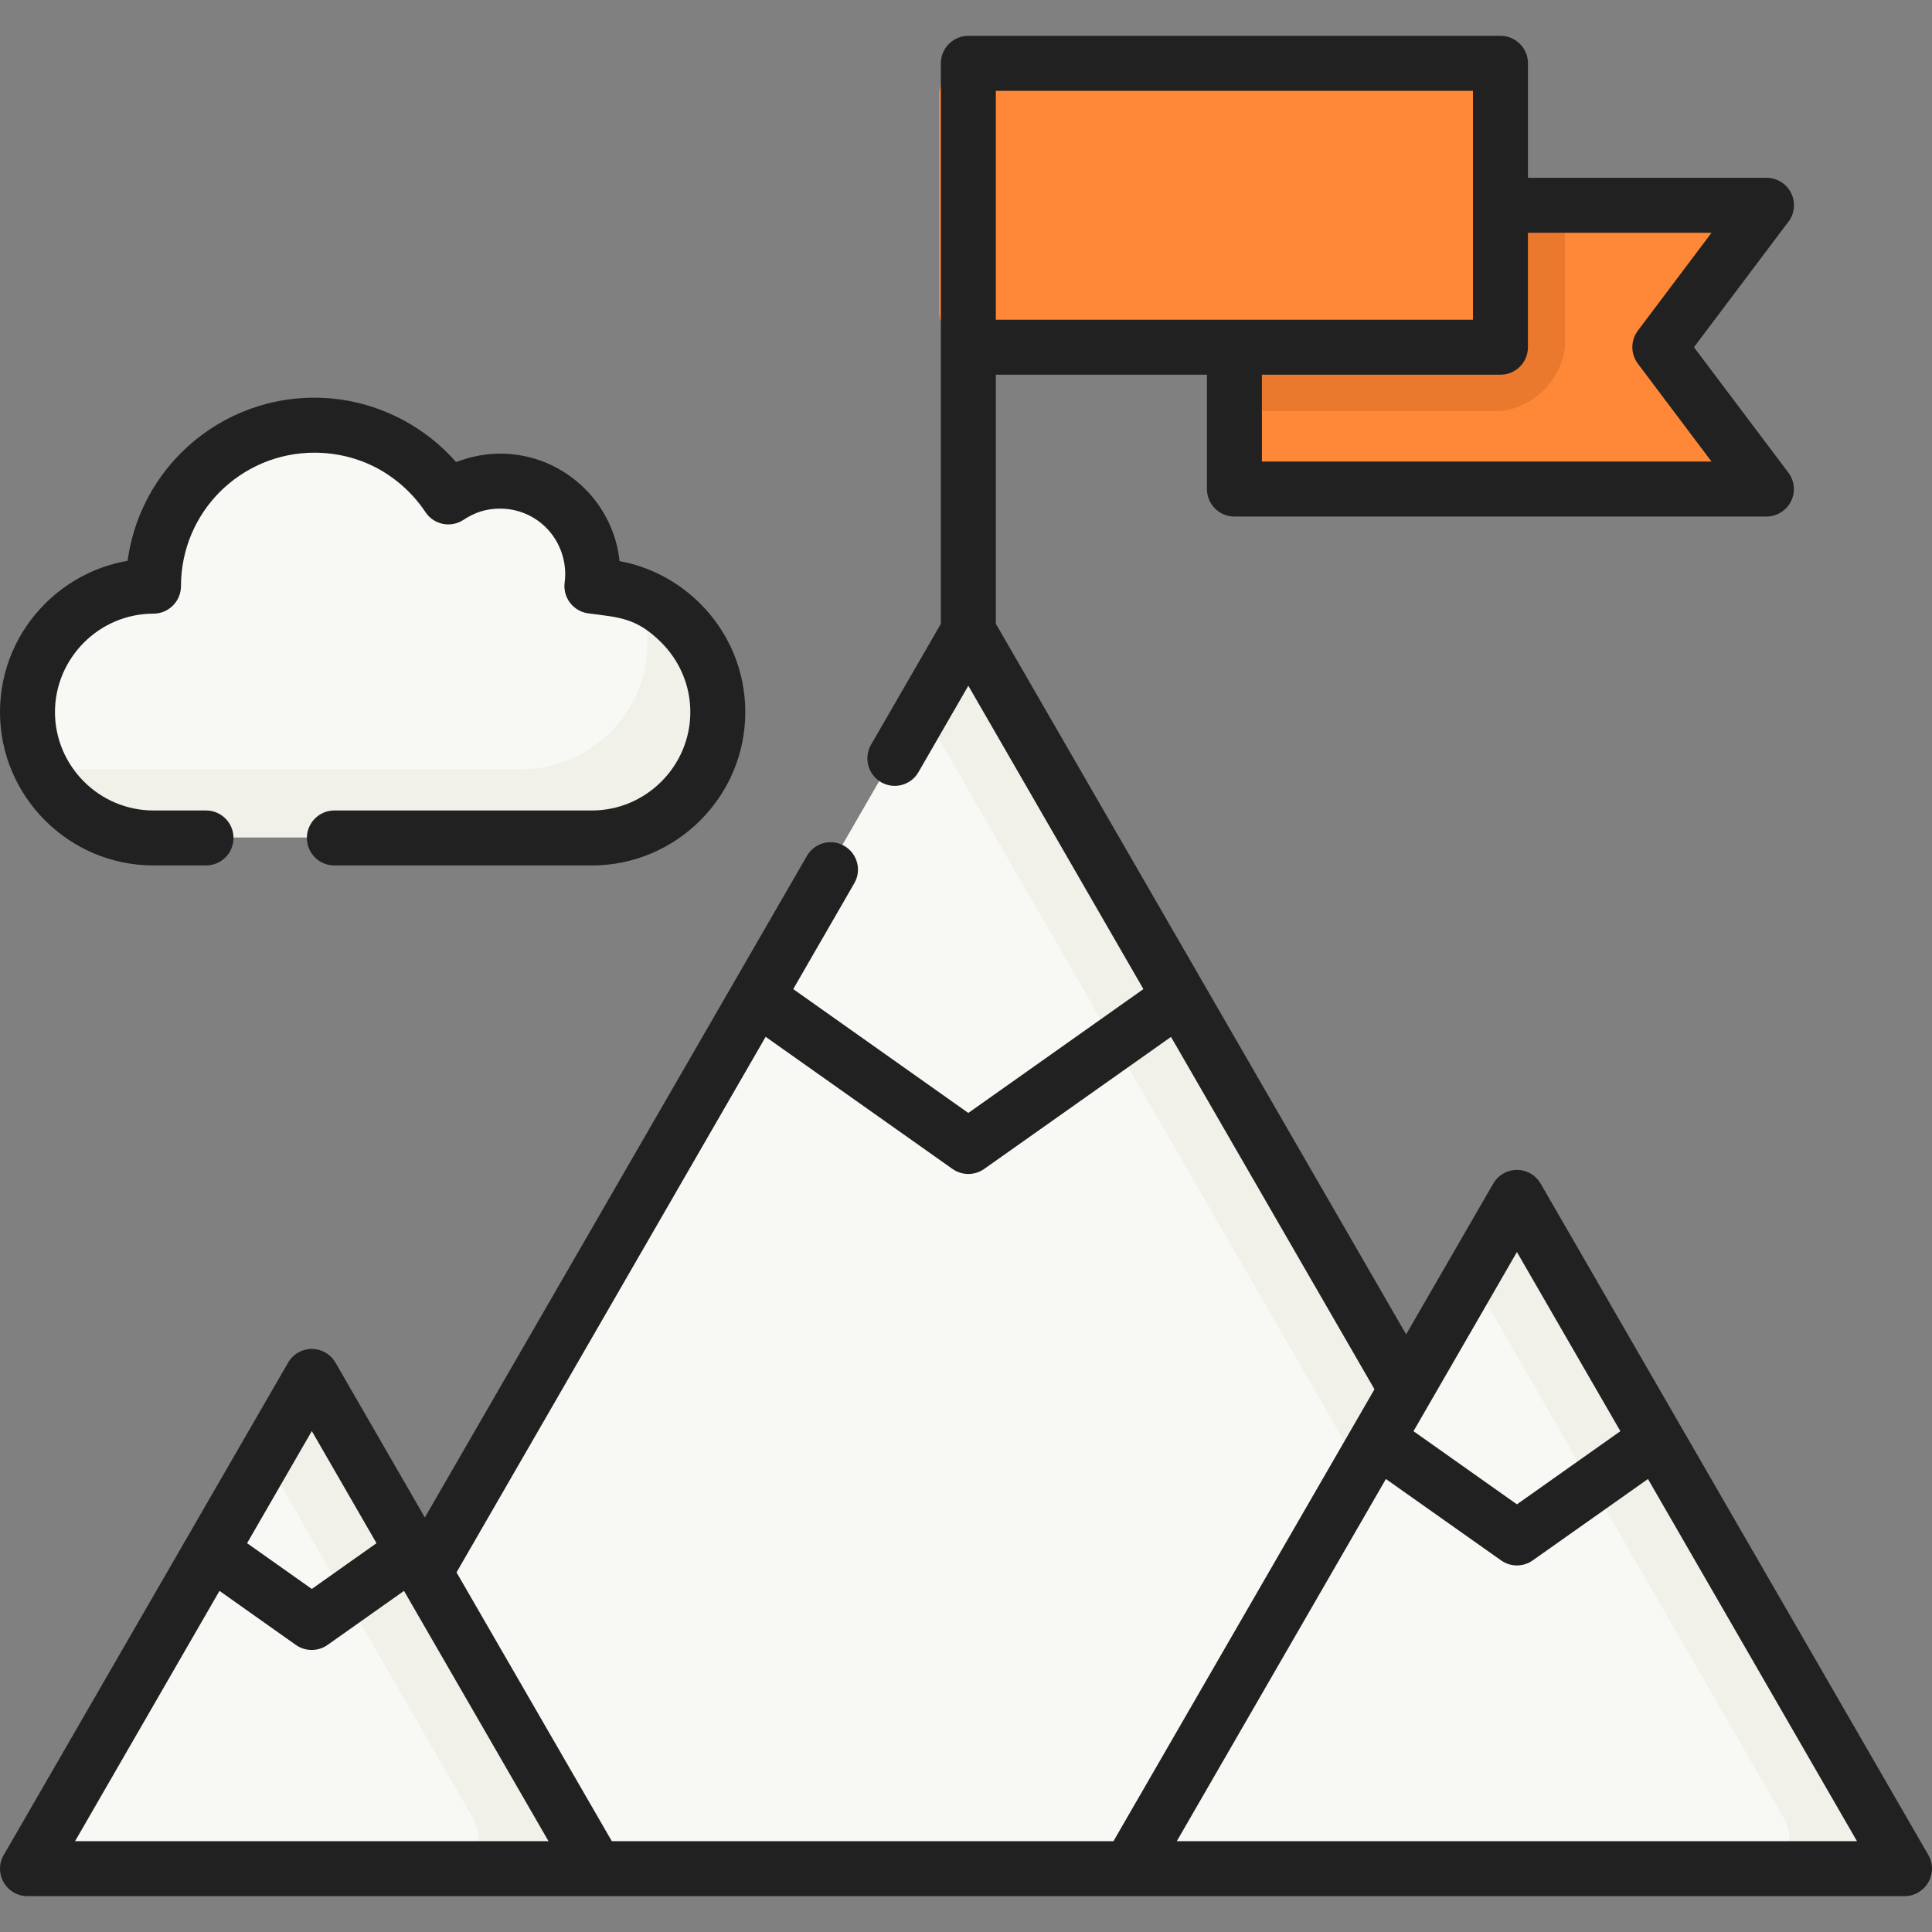<svg width="64" height="64" viewBox="0 0 64 64" fill="none" xmlns="http://www.w3.org/2000/svg">
<rect x="0" y="0" width="64" height="64" fill="#808080" stroke="none"/>
<g clip-path="url(#clip0)">
<path fill-rule="evenodd" clip-rule="evenodd" d="M32.843 22.298C36.52 28.666 40.198 35.036 43.873 41.404L55.732 61.941H8.306L20.161 41.404C22.522 37.313 24.884 33.223 27.245 29.132C27.685 28.37 30.327 28.115 30.327 28.115C30.327 28.115 29.453 25.308 29.897 24.538C30.327 23.793 30.758 23.047 31.188 22.302C31.638 21.522 32.379 21.494 32.843 22.298Z" fill="#F8F8F5"/>
<path fill-rule="evenodd" clip-rule="evenodd" d="M25.005 33.017L30.848 37.148C31.663 37.669 32.446 37.673 33.19 37.148L39.033 33.017C36.971 29.445 34.905 25.87 32.843 22.298C32.375 21.494 31.638 21.522 31.188 22.302C29.126 25.873 27.063 29.445 25.005 33.017Z" fill="#F8F8F5"/>
<path fill-rule="evenodd" clip-rule="evenodd" d="M62.072 60.187C62.578 61.066 62.072 61.941 61.062 61.941H39.381C38.378 61.941 37.871 61.076 38.36 60.205L43.788 50.801L49.734 40.504C50 40.047 50.435 40.029 50.708 40.507C54.496 47.066 58.284 53.628 62.072 60.187Z" fill="#F8F8F5"/>
<path fill-rule="evenodd" clip-rule="evenodd" d="M10.715 46.442C13.362 51.027 16.009 55.612 18.655 60.194C19.151 61.069 18.648 61.941 17.639 61.941H2.817C1.807 61.941 1.301 61.066 1.807 60.187C4.45 55.609 7.097 51.028 9.741 46.446C10.006 45.989 10.439 45.971 10.715 46.442Z" fill="#F8F8F5"/>
<path fill-rule="evenodd" clip-rule="evenodd" d="M57.89 16.158H41.888C41.35 16.083 40.921 15.655 40.847 15.116V6.74H57.89C58.198 6.761 58.283 6.92 58.134 7.229L54.959 11.449L58.134 15.669C58.255 15.832 58.166 16.154 57.89 16.158Z" fill="#FF8838"/>
<path fill-rule="evenodd" clip-rule="evenodd" d="M40.847 13.617V6.74H51.841V11.527C51.689 12.607 50.835 13.465 49.751 13.617H40.847V13.617Z" fill="#EB792D"/>
<path fill-rule="evenodd" clip-rule="evenodd" d="M48.631 11.449H32.148C31.61 11.374 31.181 10.946 31.106 10.407V3.072C31.181 2.534 31.61 2.105 32.148 2.031H48.631C49.17 2.105 49.599 2.534 49.673 3.072V10.407C49.599 10.945 49.17 11.374 48.631 11.449Z" fill="#FF8838"/>
<path fill-rule="evenodd" clip-rule="evenodd" d="M45.584 47.69L49.358 50.354C49.963 50.747 50.541 50.765 51.083 50.354L54.857 47.69C53.471 45.294 52.089 42.899 50.708 40.504C50.431 40.029 49.999 40.047 49.733 40.507C48.351 42.899 46.969 45.294 45.584 47.69Z" fill="#F8F8F5"/>
<path fill-rule="evenodd" clip-rule="evenodd" d="M6.878 51.403L9.617 53.338C10.024 53.625 10.432 53.625 10.839 53.338L13.578 51.403C12.625 49.752 11.669 48.097 10.715 46.446C10.442 45.971 10.007 45.989 9.741 46.446C8.788 48.101 7.835 49.752 6.878 51.403Z" fill="#F8F8F5"/>
<path fill-rule="evenodd" clip-rule="evenodd" d="M19.524 19.379C21.823 19.379 23.701 21.26 23.701 23.556C23.701 25.856 21.823 27.737 19.524 27.737H4.975C2.675 27.737 0.794 25.856 0.794 23.556C0.794 21.26 2.675 19.379 4.975 19.379C4.975 16.431 7.367 14.039 10.315 14.039C12.171 14.039 13.805 14.985 14.762 16.42C15.251 16.09 15.842 15.896 16.48 15.896C18.174 15.896 19.548 17.27 19.548 18.964C19.548 19.106 19.541 19.244 19.524 19.379Z" fill="#F8F8F5"/>
<path fill-rule="evenodd" clip-rule="evenodd" d="M21.447 21.303C21.447 23.602 19.566 25.484 17.27 25.484H2.718C2.151 25.484 1.612 25.367 1.116 25.161C1.747 26.671 3.242 27.737 4.975 27.737H19.523C21.823 27.737 23.701 25.856 23.701 23.556C23.701 21.827 22.634 20.332 21.125 19.701C21.334 20.194 21.447 20.736 21.447 21.303Z" fill="#F1F1EA"/>
<path fill-rule="evenodd" clip-rule="evenodd" d="M40.871 41.404L45.042 48.628L45.584 47.69L46.544 46.028L43.873 41.404L39.032 33.017L36.899 34.523L40.871 41.404Z" fill="#F1F1EA"/>
<path fill-rule="evenodd" clip-rule="evenodd" d="M32.793 27.408L36.9 34.523L39.033 33.017L32.931 22.447L32.843 22.298C32.613 21.898 32.315 21.706 32.017 21.706C31.716 21.706 31.415 21.908 31.188 22.302L31.107 22.447L30.519 23.468L31.107 24.485L32.017 26.065L32.793 27.408Z" fill="#F1F1EA"/>
<path fill-rule="evenodd" clip-rule="evenodd" d="M52.724 49.196C54.839 52.859 56.954 56.523 59.07 60.187C59.576 61.065 59.07 61.941 58.06 61.941H61.061C62.071 61.941 62.577 61.065 62.071 60.187C59.665 56.02 57.259 51.856 54.857 47.69L52.724 49.196Z" fill="#F1F1EA"/>
<path fill-rule="evenodd" clip-rule="evenodd" d="M48.72 42.261C50.052 44.572 51.388 46.885 52.724 49.196L54.853 47.69C53.471 45.294 52.089 42.899 50.708 40.508C50.708 40.504 50.708 40.504 50.708 40.504C50.431 40.029 49.999 40.047 49.733 40.504L48.72 42.261Z" fill="#F1F1EA"/>
<path fill-rule="evenodd" clip-rule="evenodd" d="M12.483 54.706L15.651 60.194C16.151 61.069 15.648 61.941 14.638 61.941H17.639C18.649 61.941 19.152 61.069 18.656 60.194L13.982 52.105L13.578 51.403L11.445 52.909L12.483 54.706Z" fill="#F1F1EA"/>
<path fill-rule="evenodd" clip-rule="evenodd" d="M8.728 48.2L11.445 52.909L13.578 51.403L10.715 46.446C10.442 45.971 10.007 45.989 9.741 46.446L8.728 48.2Z" fill="#F1F1EA"/>
<path d="M12.472 51.12L10.329 47.406L8.185 51.12L10.329 52.636L12.472 51.12ZM36.885 60.991C39.766 56.002 42.65 51.01 45.531 46.021L38.791 34.349L32.619 38.711C32.314 38.938 31.886 38.955 31.556 38.725L25.363 34.346C21.951 40.259 18.538 46.173 15.123 52.087C16.837 55.053 18.552 58.022 20.267 60.991H36.885ZM18.17 60.991C16.572 58.227 14.981 55.464 13.383 52.7L10.867 54.479C10.562 54.705 10.134 54.723 9.804 54.493L7.271 52.7C5.676 55.464 4.082 58.227 2.487 60.991H18.17ZM61.514 60.991C59.204 56.991 56.898 52.99 54.591 48.994L50.789 51.679C50.484 51.906 50.056 51.924 49.726 51.69L45.91 48.994C43.6 52.99 41.293 56.995 38.983 60.991H61.514ZM6.824 26.848C7.327 26.848 7.735 27.255 7.735 27.759C7.735 28.262 7.327 28.669 6.824 28.669H5.085C3.685 28.669 2.413 28.099 1.492 27.177C0.571 26.256 0 24.988 0 23.588C0 22.189 0.571 20.916 1.492 19.999C2.222 19.269 3.171 18.759 4.227 18.578C4.415 17.189 5.056 15.945 5.999 15.002C7.129 13.872 8.692 13.174 10.414 13.174C11.473 13.174 12.472 13.444 13.354 13.915C14.021 14.273 14.616 14.744 15.108 15.307C15.208 15.272 15.307 15.236 15.406 15.205C15.782 15.091 16.172 15.027 16.568 15.027C17.667 15.027 18.659 15.474 19.378 16.193C20.005 16.82 20.427 17.657 20.523 18.588C21.557 18.776 22.482 19.283 23.198 19.999C24.119 20.916 24.689 22.189 24.689 23.588C24.689 24.988 24.119 26.256 23.198 27.177C22.276 28.099 21.004 28.669 19.608 28.669H11.076C10.573 28.669 10.166 28.262 10.166 27.759C10.166 27.256 10.573 26.848 11.076 26.848H19.608C20.501 26.848 21.316 26.483 21.908 25.891C22.5 25.3 22.868 24.485 22.868 23.588C22.868 22.692 22.5 21.877 21.908 21.285C21.082 20.459 20.505 20.452 19.484 20.318C18.988 20.25 18.638 19.793 18.705 19.294C18.793 18.635 18.563 17.954 18.092 17.48C17.702 17.09 17.163 16.849 16.568 16.849C16.108 16.849 15.736 16.969 15.353 17.221C14.935 17.497 14.371 17.384 14.095 16.966C13.691 16.36 13.142 15.86 12.501 15.513C11.884 15.184 11.172 14.996 10.414 14.996C9.191 14.996 8.089 15.492 7.288 16.289C6.488 17.09 5.995 18.195 5.995 19.418C5.995 19.917 5.584 20.328 5.085 20.328C4.188 20.328 3.373 20.693 2.781 21.285C2.19 21.877 1.821 22.692 1.821 23.588C1.821 24.485 2.19 25.299 2.781 25.891C3.373 26.483 4.188 26.848 5.085 26.848H6.824V26.848ZM9.542 45.142C9.79 44.706 10.346 44.557 10.779 44.805C10.928 44.891 11.041 45.011 11.119 45.149L14.074 50.269C18.294 42.963 22.51 35.66 26.73 28.354C26.978 27.922 27.531 27.769 27.967 28.021C28.399 28.269 28.552 28.825 28.3 29.258L26.277 32.765L32.077 36.868L37.877 32.765L32.077 22.716L30.426 25.576C30.178 26.012 29.622 26.161 29.19 25.913C28.754 25.661 28.605 25.108 28.853 24.672L31.167 20.665V11.502V2.098C31.167 1.595 31.574 1.187 32.077 1.187H49.705C50.208 1.187 50.616 1.595 50.616 2.098V5.889H58.517C59.02 5.889 59.428 6.297 59.428 6.8C59.428 7.034 59.339 7.246 59.194 7.409L56.115 11.502L59.243 15.658C59.545 16.058 59.463 16.625 59.063 16.927C58.903 17.044 58.716 17.111 58.517 17.111H40.893C40.389 17.111 39.982 16.703 39.982 16.2V12.412H32.988V20.661C37.519 28.51 42.051 36.355 46.58 44.203L49.464 39.211C49.712 38.775 50.268 38.626 50.7 38.874C50.849 38.959 50.962 39.079 51.041 39.218C55.317 46.627 59.597 54.039 63.878 61.448C64.129 61.881 63.98 62.437 63.544 62.689C63.403 62.774 63.247 62.813 63.091 62.813C42.363 62.813 21.639 62.813 0.91 62.813C0.407 62.812 0 62.405 0 61.902C0 61.714 0.057 61.54 0.156 61.395C3.285 55.977 6.413 50.56 9.542 45.142ZM46.824 47.41L50.25 49.833L53.677 47.41L50.25 41.475C49.106 43.455 47.965 45.432 46.824 47.41ZM41.803 12.412V15.29H56.696L54.265 12.058C54.02 11.743 54.003 11.293 54.254 10.956L56.696 7.711H50.615V11.502C50.615 12.005 50.208 12.412 49.705 12.412H41.803ZM32.988 10.591H40.893H48.794V3.009H32.988V10.591Z" fill="#212121"/>
</g>
<defs>
<clipPath id="clip0">
<rect width="64" height="64" fill="white"/>
</clipPath>
</defs>
</svg>
